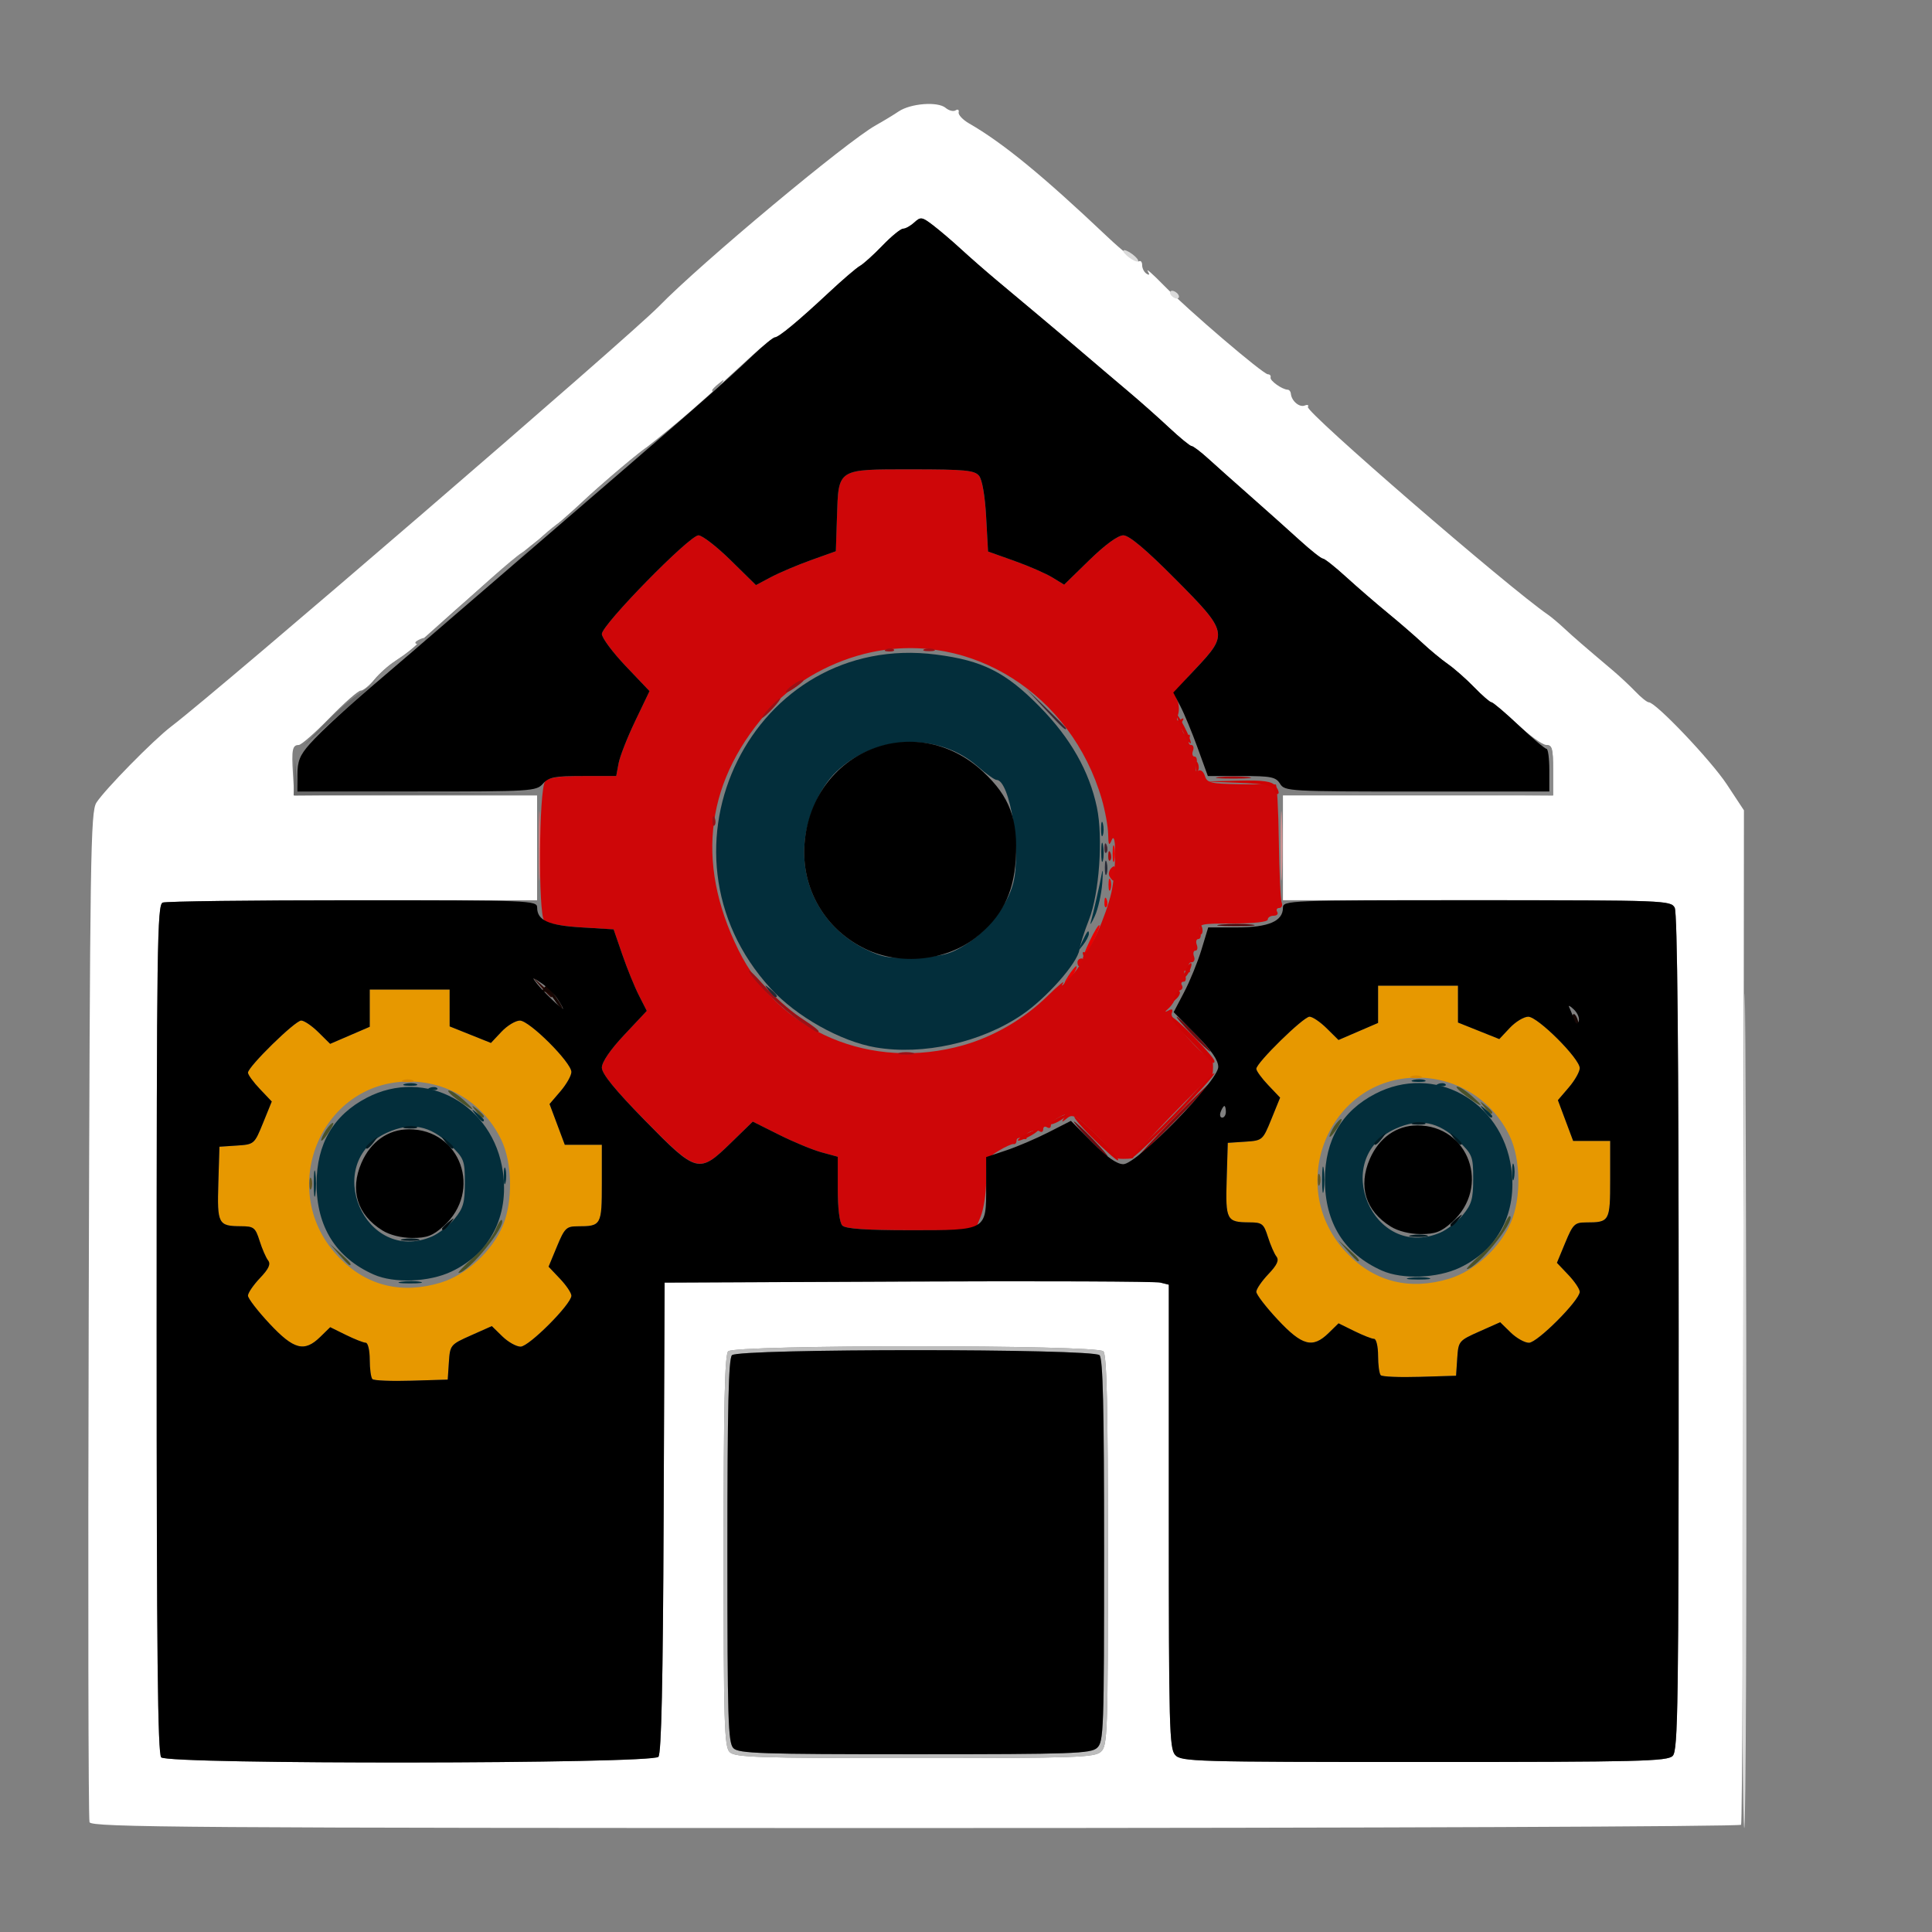 <?xml version="1.0" encoding="UTF-8" ?>
<svg xmlns="http://www.w3.org/2000/svg" width="512" height="512" id="fe_casa" version="1.1" viewBox="0 0 135.498 135.498">
    <rect x="0" y="0" width="135.498" height="135.498" fill="#808080" stroke="none"/>
    <g transform="translate(-1.103,3.308)">
      <path
         style="fill:white;stroke-width:0.27"
         d="M 7.382,124.488 C 7.298,124.264 7.271,108.24 7.324,88.88 7.411,56.538 7.455,53.623 7.865,52.984 8.458,52.061 11.859,48.597 13.102,47.65 16.549,45.024 45.22,20.324 47.315,18.176 50.287,15.127 60.491,6.611 62.537,5.472 c 0.508,-0.283 1.223,-0.716 1.59,-0.963 0.845,-0.569 2.75,-0.714 3.298,-0.25 0.228,0.193 0.544,0.271 0.7,0.172 0.157,-0.099 0.252,-0.037 0.212,0.137 -0.04,0.174 0.287,0.524 0.727,0.778 2.385,1.375 5.148,3.639 9.695,7.943 1.092,1.034 2.089,1.814 2.216,1.734 0.127,-0.08 0.231,0.038 0.231,0.263 0,0.225 0.139,0.496 0.308,0.603 0.209,0.132 0.235,0.072 0.081,-0.188 -0.125,-0.21 0.372,0.23 1.104,0.979 1.706,1.744 6.991,6.262 7.325,6.262 0.14,0 0.225,0.101 0.188,0.223 -0.066,0.22 0.809,0.845 1.201,0.859 0.11,0.004 0.21,0.13 0.223,0.279 0.042,0.504 0.594,0.979 0.968,0.832 0.204,-0.08 0.305,-0.036 0.225,0.097 -0.199,0.329 14.041,12.649 16.863,14.589 0.218,0.15 0.726,0.579 1.129,0.953 0.686,0.637 1.276,1.148 3.404,2.947 0.474,0.401 1.184,1.065 1.579,1.477 0.394,0.412 0.815,0.749 0.934,0.749 0.491,0 4.366,4.076 5.477,5.762 l 1.196,1.814 -0.03,35.458 c -0.016,19.502 -0.092,35.561 -0.169,35.688 -0.077,0.127 -26.135,0.23 -57.908,0.23 -51.054,0 -57.786,-0.047 -57.922,-0.408 z m 39.898,-4.586 c 0.21,-0.258 0.318,-5.216 0.366,-16.811 l 0.069,-16.446 17.079,-0.075 c 9.394,-0.041 17.349,-0.008 17.68,0.073 l 0.6,0.148 v 16.24 c 0,14.73 0.041,16.286 0.442,16.738 0.419,0.472 1.312,0.498 17.46,0.498 15.116,0 17.066,-0.048 17.438,-0.428 0.376,-0.384 0.419,-3.451 0.419,-29.693 0,-19.652 -0.091,-29.438 -0.276,-29.792 -0.268,-0.51 -0.703,-0.527 -13.877,-0.527 H 91.08 v -3.675 -3.675 h 9.474 9.474 V 50.708 c 0,-1.52 -0.067,-1.77 -0.479,-1.77 -0.263,0 -1.194,-0.674 -2.068,-1.497 -0.874,-0.823 -1.675,-1.497 -1.78,-1.497 -0.105,-5.7e-5 -0.645,-0.47 -1.201,-1.044 -0.556,-0.574 -1.388,-1.308 -1.848,-1.631 -0.461,-0.323 -1.264,-0.987 -1.785,-1.475 -0.521,-0.488 -1.62,-1.439 -2.441,-2.113 -0.822,-0.674 -2.131,-1.807 -2.911,-2.518 -0.779,-0.711 -1.514,-1.293 -1.632,-1.293 -0.118,0 -0.854,-0.582 -1.635,-1.293 C 91.467,33.867 89.924,32.488 88.82,31.515 87.715,30.542 86.374,29.347 85.84,28.861 85.305,28.374 84.779,27.976 84.67,27.976 c -0.108,0 -0.819,-0.582 -1.579,-1.293 -0.76,-0.711 -2.037,-1.844 -2.838,-2.518 -0.801,-0.674 -2.171,-1.838 -3.045,-2.586 -0.874,-0.749 -2.321,-1.974 -3.216,-2.722 -0.895,-0.749 -2.25,-1.884 -3.011,-2.522 -0.762,-0.638 -1.882,-1.618 -2.49,-2.178 -0.608,-0.559 -1.484,-1.307 -1.947,-1.661 -0.78,-0.596 -0.877,-0.611 -1.318,-0.204 -0.262,0.242 -0.615,0.439 -0.785,0.439 -0.17,0 -0.821,0.532 -1.447,1.182 -0.626,0.65 -1.338,1.293 -1.583,1.429 -0.245,0.136 -1.232,0.983 -2.193,1.881 -2.135,1.995 -3.505,3.131 -3.778,3.131 -0.112,0 -0.837,0.582 -1.609,1.293 -3.877,3.569 -4.992,4.538 -7.453,6.476 -1.468,1.156 -3.399,2.791 -4.293,3.632 -0.893,0.841 -2.248,2.02 -3.01,2.619 -2.244,1.763 -4.441,3.654 -8.976,7.725 -0.294,0.264 -0.886,0.703 -1.318,0.977 -0.431,0.274 -1.072,0.847 -1.425,1.275 -0.353,0.427 -0.784,0.777 -0.958,0.777 -0.174,0 -1.151,0.858 -2.171,1.906 -1.02,1.048 -1.997,1.906 -2.172,1.906 -0.446,0 -0.51,0.322 -0.405,2.038 l 0.091,1.501 h 8.515 8.515 v 3.675 3.675 H 25.854 c -7.107,0 -13.111,0.074 -13.343,0.165 -0.381,0.149 -0.422,3.036 -0.422,29.893 0,22.758 0.075,29.804 0.32,30.054 0.497,0.507 34.458,0.469 34.871,-0.039 z m 31.037,-0.357 c 0.46,-0.425 0.488,-1.222 0.488,-14.102 0,-10.255 -0.08,-13.733 -0.32,-13.979 -0.461,-0.471 -25.851,-0.471 -26.313,0 -0.241,0.245 -0.32,3.728 -0.32,14.001 0,12.068 0.049,13.725 0.419,14.102 0.369,0.377 1.918,0.428 12.989,0.428 11.321,0 12.618,-0.045 13.057,-0.451 z"
         id="path561" />
      <path
         style="fill:#dadada;stroke-width:0.27"
         d="m 123.304,102.912 c 0.037,-12.091 0.098,-27.558 0.136,-34.371 0.038,-6.813 0.098,3.08 0.133,21.984 0.035,18.904 -0.026,34.371 -0.136,34.371 -0.11,1e-5 -0.17,-9.893 -0.133,-21.984 z M 83.208,17.358 c -0.091,-0.15 -0.045,-0.272 0.102,-0.272 0.147,0 0.341,0.123 0.432,0.272 0.091,0.15 0.045,0.272 -0.102,0.272 -0.147,0 -0.341,-0.123 -0.432,-0.272 z m -2.916,-2.606 c -0.283,-0.211 -0.462,-0.436 -0.399,-0.5 0.063,-0.064 0.346,0.056 0.628,0.267 0.283,0.211 0.462,0.436 0.399,0.5 -0.063,0.064 -0.346,-0.056 -0.628,-0.267 z"
         id="path559" />
      <path
         style="fill:#bdbdbd;stroke-width:0.27"
         d="m 52.271,119.567 c -0.37,-0.378 -0.419,-2.034 -0.419,-14.102 0,-10.273 0.08,-13.756 0.32,-14.001 0.461,-0.471 25.851,-0.471 26.313,0 0.241,0.245 0.32,3.723 0.32,13.979 0,12.88 -0.028,13.677 -0.488,14.102 -0.44,0.406 -1.736,0.451 -13.057,0.451 -11.071,0 -12.619,-0.051 -12.989,-0.428 z m 25.779,-0.295 c 0.46,-0.425 0.488,-1.214 0.488,-13.83 0,-10.043 -0.08,-13.461 -0.32,-13.706 -0.461,-0.47 -25.318,-0.47 -25.779,0 -0.24,0.245 -0.32,3.668 -0.32,13.729 0,11.821 0.049,13.453 0.419,13.83 0.369,0.377 1.894,0.428 12.722,0.428 11.073,0 12.351,-0.045 12.79,-0.451 z"
         id="path557" />
      <path
         style="fill:#d29595;stroke-width:0.27"
         d="m 90.919,56.017 c 0,-2.171 0.041,-3.059 0.092,-1.974 0.051,1.086 0.051,2.862 0,3.948 -0.051,1.086 -0.092,0.197 -0.092,-1.974 z"
         id="path555" />
      <path
         style="fill:#d07575;stroke-width:0.27"
         d="m 38.881,56.017 c 0,-2.171 0.041,-3.059 0.092,-1.974 0.051,1.086 0.051,2.862 0,3.948 -0.051,1.086 -0.092,0.197 -0.092,-1.974 z"
         id="path553" />
      <path
         style="fill:#8a8a8a;stroke-width:0.27"
         d="m 100.354,52.274 9.407,-0.075 v -1.471 c 0,-0.922 -0.124,-1.522 -0.334,-1.609 -0.199,-0.082 -0.146,-0.146 0.133,-0.159 0.399,-0.018 0.467,0.236 0.467,1.748 v 1.77 l -9.54,-0.064 -9.54,-0.064 z M 27.836,43.9 c 0.346,-0.376 1.057,-0.93 1.581,-1.232 l 0.952,-0.549 -0.801,0.673 c -0.44,0.37 -1.075,0.924 -1.41,1.232 -0.855,0.785 -1.079,0.699 -0.322,-0.123 z m 2.399,-2.146 c 0,-0.059 0.186,-0.18 0.414,-0.269 0.237,-0.093 0.345,-0.047 0.251,0.107 -0.157,0.259 -0.665,0.383 -0.665,0.162 z m 2.43,-1.835 c 1.7,-1.661 4.457,-4.105 5.017,-4.447 0.962,-0.588 -0.228,0.558 -3.24,3.123 -1.8,1.532 -2.599,2.128 -1.776,1.324 z m 5.976,-5.114 c 0.519,-0.609 2.001,-1.791 2.001,-1.596 0,0.053 -0.57,0.575 -1.268,1.16 -0.697,0.585 -1.027,0.781 -0.734,0.437 z m 3.469,-3.003 c 0.585,-0.687 4.403,-3.933 4.403,-3.743 0,0.065 -1.111,1.075 -2.468,2.244 -1.358,1.169 -2.228,1.844 -1.935,1.499 z m 8.94,-7.74 c 0,-0.057 0.21,-0.271 0.467,-0.476 0.423,-0.339 0.433,-0.329 0.101,0.103 -0.349,0.453 -0.568,0.598 -0.568,0.374 z"
         id="path551" />
      <path
         style="fill:#e79800;stroke-width:0.27"
         d="m 27.22,93.415 c -0.103,-0.105 -0.187,-0.722 -0.187,-1.37 0,-0.649 -0.126,-1.18 -0.28,-1.18 -0.154,0 -0.777,-0.245 -1.386,-0.545 l -1.106,-0.545 -0.697,0.681 c -1.116,1.091 -1.851,0.898 -3.563,-0.932 -0.83,-0.887 -1.508,-1.77 -1.508,-1.961 0,-0.191 0.379,-0.747 0.842,-1.234 0.617,-0.65 0.769,-0.98 0.569,-1.238 -0.151,-0.193 -0.419,-0.811 -0.596,-1.372 -0.295,-0.933 -0.406,-1.021 -1.302,-1.025 -1.598,-0.007 -1.677,-0.157 -1.591,-3.013 l 0.077,-2.564 1.224,-0.081 c 1.211,-0.08 1.23,-0.096 1.835,-1.585 l 0.611,-1.504 -0.834,-0.878 c -0.459,-0.483 -0.834,-0.998 -0.834,-1.145 0,-0.417 3.305,-3.655 3.731,-3.655 0.209,0 0.752,0.367 1.206,0.817 l 0.826,0.817 1.388,-0.598 1.388,-0.598 V 67.398 66.09 h 2.802 2.802 l 5.34e-4,1.293 5.33e-4,1.293 1.448,0.58 1.448,0.58 0.736,-0.784 c 0.405,-0.431 0.988,-0.784 1.295,-0.784 0.669,0 3.611,2.937 3.611,3.606 0,0.252 -0.345,0.861 -0.766,1.353 l -0.766,0.894 0.535,1.429 0.535,1.429 h 1.299 1.299 v 2.693 c 0,2.953 -0.04,3.024 -1.703,3.024 -0.782,0 -0.912,0.127 -1.446,1.416 l -0.587,1.416 0.8,0.843 c 0.44,0.463 0.8,0.999 0.8,1.19 0,0.59 -2.974,3.574 -3.562,3.574 -0.3,0 -0.877,-0.324 -1.282,-0.72 l -0.736,-0.72 -1.465,0.652 c -1.436,0.639 -1.467,0.676 -1.547,1.877 l -0.082,1.225 -2.548,0.077 c -1.402,0.043 -2.633,-0.009 -2.735,-0.113 z m 4.796,-6.769 c 1.797,-0.544 3.589,-2.188 4.348,-3.986 0.715,-1.695 0.674,-4.389 -0.091,-6.001 -1.193,-2.512 -3.662,-4.095 -6.419,-4.116 -6.331,-0.048 -9.453,7.77 -4.94,12.374 1.927,1.966 4.364,2.559 7.103,1.729 z m 65.923,6.496 c -0.103,-0.105 -0.187,-0.722 -0.187,-1.37 0,-0.649 -0.126,-1.18 -0.28,-1.18 -0.154,0 -0.777,-0.245 -1.386,-0.545 L 94.98,89.502 94.283,90.184 c -1.116,1.091 -1.851,0.898 -3.563,-0.932 -0.83,-0.887 -1.508,-1.77 -1.508,-1.961 0,-0.191 0.379,-0.747 0.842,-1.234 0.617,-0.65 0.769,-0.98 0.569,-1.238 -0.151,-0.193 -0.419,-0.811 -0.596,-1.372 -0.295,-0.933 -0.406,-1.021 -1.302,-1.025 -1.598,-0.007 -1.677,-0.157 -1.591,-3.013 l 0.077,-2.564 1.224,-0.081 c 1.211,-0.08 1.23,-0.096 1.835,-1.585 l 0.611,-1.504 -0.834,-0.878 c -0.459,-0.483 -0.834,-0.998 -0.834,-1.145 0,-0.417 3.305,-3.655 3.731,-3.655 0.209,0 0.752,0.367 1.206,0.817 l 0.826,0.817 1.388,-0.598 1.388,-0.598 V 67.125 65.818 h 2.802 2.802 l 5.3e-4,1.293 5.4e-4,1.293 1.448,0.58 1.448,0.58 0.736,-0.784 c 0.405,-0.431 0.988,-0.784 1.295,-0.784 0.669,0 3.611,2.937 3.611,3.606 0,0.252 -0.345,0.861 -0.766,1.353 l -0.766,0.894 0.535,1.429 0.535,1.429 h 1.299 1.299 v 2.693 c 0,2.953 -0.04,3.024 -1.703,3.024 -0.782,0 -0.912,0.127 -1.446,1.416 l -0.587,1.416 0.8,0.843 c 0.44,0.463 0.8,0.999 0.8,1.19 0,0.59 -2.974,3.574 -3.562,3.574 -0.3,0 -0.877,-0.324 -1.282,-0.72 l -0.736,-0.72 -1.465,0.652 c -1.436,0.639 -1.467,0.676 -1.547,1.877 l -0.082,1.225 -2.548,0.077 c -1.402,0.043 -2.633,-0.009 -2.735,-0.113 z m 4.796,-6.769 c 1.797,-0.544 3.589,-2.188 4.348,-3.986 0.715,-1.695 0.674,-4.389 -0.091,-6.001 -1.193,-2.512 -3.662,-4.095 -6.419,-4.116 -6.331,-0.048 -9.453,7.77 -4.94,12.374 1.927,1.966 4.364,2.559 7.103,1.729 z"
         id="path549" />
      <path
         style="fill:#d68703;stroke-width:0.27"
         d="m 29.368,72.444 c 0.183,-0.076 0.484,-0.076 0.667,0 0.183,0.076 0.033,0.137 -0.334,0.137 -0.367,0 -0.517,-0.062 -0.334,-0.137 z M 100.087,72.172 c 0.183,-0.076 0.484,-0.076 0.667,0 0.183,0.076 0.033,0.137 -0.334,0.137 -0.367,0 -0.517,-0.062 -0.334,-0.137 z"
         id="path547" />
      <path
         style="fill:#696969;stroke-width:0.27"
         d="m 21.742,51.185 0.047,-1.293 0.102,1.153 0.102,1.153 8.458,0.076 8.458,0.076 -8.606,0.064 -8.606,0.064 z m 1.93,-3.541 c 0.72,-0.768 1.861,-1.782 2.535,-2.254 1.173,-0.82 1.189,-0.824 0.379,-0.084 -0.466,0.426 -1.607,1.44 -2.535,2.254 l -1.688,1.48 z"
         id="path545" />
      <path
         style="fill:#ea0001;stroke-width:0.27"
         d="m 76.005,65.171 c 0.252,-0.393 0.509,-0.714 0.571,-0.714 0.193,0 -0.428,1.049 -0.736,1.243 -0.161,0.102 -0.087,-0.137 0.166,-0.529 z m 1.519,-2.478 c 0.319,-0.671 0.626,-1.172 0.682,-1.115 0.121,0.123 -0.958,2.335 -1.138,2.335 -0.068,0 0.137,-0.549 0.456,-1.219 z m 1.035,-2.751 c 0.013,-0.317 0.076,-0.382 0.161,-0.164 0.077,0.197 0.068,0.431 -0.021,0.522 -0.089,0.09 -0.152,-0.07 -0.14,-0.357 z m 0.288,-1.202 c 0,-0.374 0.061,-0.527 0.135,-0.34 0.074,0.187 0.074,0.493 0,0.681 -0.074,0.187 -0.135,0.034 -0.135,-0.34 z m 0.287,-2.178 c 0,-0.524 0.055,-0.738 0.122,-0.476 0.067,0.262 0.067,0.691 0,0.953 -0.067,0.262 -0.122,0.048 -0.122,-0.476 z"
         id="path543" />
      <path
         style="fill:#685922;stroke-width:0.27"
         d="m 22.805,79.703 c 0,-0.374 0.061,-0.527 0.135,-0.34 0.074,0.187 0.074,0.493 0,0.681 -0.074,0.187 -0.135,0.034 -0.135,-0.34 z m 70.719,-0.272 c 0,-0.374 0.061,-0.527 0.135,-0.34 0.074,0.187 0.074,0.493 0,0.681 -0.074,0.187 -0.135,0.034 -0.135,-0.34 z"
         id="path541" />
      <path
         style="fill:#d30507;stroke-width:0.27"
         d="m 76.67,64.185 c 0,-0.15 0.127,-0.272 0.283,-0.272 0.155,0 0.208,0.123 0.118,0.272 -0.091,0.15 -0.218,0.272 -0.283,0.272 -0.065,0 -0.118,-0.123 -0.118,-0.272 z m 2.254,-6.013 c -0.099,-0.163 -0.046,-0.432 0.118,-0.599 0.218,-0.222 0.297,-0.144 0.297,0.296 0,0.657 -0.139,0.759 -0.415,0.303 z"
         id="path539" />
      <path
         style="fill:#ce0608;stroke-width:0.27"
         d="M 60.177,82.643 C 59.98,82.442 59.857,81.454 59.857,80.067 v -2.249 l -1.134,-0.308 c -0.624,-0.17 -1.965,-0.724 -2.981,-1.233 l -1.847,-0.924 -1.536,1.495 c -2.231,2.171 -2.365,2.136 -6.022,-1.581 -2.097,-2.131 -3.026,-3.267 -3.026,-3.699 0,-0.389 0.591,-1.252 1.576,-2.301 l 1.576,-1.678 -0.554,-1.089 c -0.305,-0.599 -0.828,-1.885 -1.163,-2.859 L 44.139,61.871 41.869,61.734 c -1.258,-0.075 -2.414,-0.285 -2.595,-0.469 -0.434,-0.444 -0.377,-9.235 0.064,-9.777 0.213,-0.262 0.99,-0.372 2.642,-0.372 h 2.339 l 0.165,-0.885 c 0.091,-0.487 0.617,-1.826 1.168,-2.977 l 1.003,-2.093 -1.672,-1.757 c -0.92,-0.966 -1.672,-1.979 -1.672,-2.251 0,-0.642 6.148,-6.917 6.776,-6.917 0.264,0 1.28,0.785 2.256,1.745 l 1.775,1.745 1.067,-0.566 c 0.587,-0.311 1.848,-0.845 2.802,-1.187 l 1.735,-0.622 0.078,-2.386 c 0.113,-3.446 -0.027,-3.357 5.268,-3.357 3.695,0 4.383,0.066 4.695,0.449 0.222,0.273 0.419,1.404 0.5,2.881 l 0.133,2.433 1.838,0.654 c 1.011,0.36 2.212,0.883 2.669,1.163 l 0.831,0.508 1.775,-1.73 c 1.104,-1.076 2.002,-1.73 2.376,-1.73 0.407,0 1.578,0.983 3.629,3.048 3.714,3.738 3.742,3.863 1.447,6.302 -1.288,1.368 -1.532,1.769 -1.318,2.16 0.145,0.264 0.183,0.738 0.085,1.053 -0.131,0.421 -0.089,0.517 0.158,0.361 0.209,-0.132 0.27,-0.102 0.161,0.077 -0.231,0.381 0.081,1.195 0.385,1.004 0.13,-0.082 0.164,0.041 0.077,0.274 -0.087,0.232 -0.03,0.423 0.128,0.423 0.158,0 0.218,0.184 0.133,0.408 -0.084,0.225 -0.032,0.408 0.117,0.408 0.149,0 0.203,0.264 0.12,0.587 -0.098,0.382 -0.05,0.523 0.139,0.404 0.16,-0.101 0.366,0.063 0.46,0.366 0.153,0.491 0.414,0.552 2.488,0.581 1.274,0.018 2.39,0.023 2.48,0.013 0.089,-0.011 0.187,1.76 0.216,3.936 0.03,2.175 0.119,4.13 0.2,4.343 0.08,0.213 0.006,0.388 -0.165,0.388 -0.171,0 -0.237,0.123 -0.146,0.272 0.091,0.15 -0.022,0.272 -0.251,0.272 -0.229,0 -0.416,0.123 -0.416,0.272 0,0.162 -0.989,0.272 -2.433,0.272 -2.302,0 -2.425,0.029 -2.293,0.544 0.077,0.299 0.018,0.544 -0.131,0.544 -0.149,0 -0.201,0.184 -0.117,0.408 0.084,0.225 0.041,0.408 -0.097,0.408 -0.138,0 -0.181,0.184 -0.097,0.408 0.085,0.225 0.008,0.408 -0.17,0.408 -0.183,0 -0.255,0.184 -0.165,0.423 0.104,0.276 0.052,0.355 -0.15,0.228 -0.206,-0.13 -0.253,-0.044 -0.139,0.258 0.094,0.249 0.047,0.453 -0.104,0.453 -0.151,0 -0.206,0.112 -0.123,0.249 0.083,0.137 0.039,0.29 -0.098,0.34 -0.137,0.05 -0.288,0.275 -0.335,0.499 -0.048,0.224 -0.267,0.57 -0.487,0.769 -0.304,0.275 -0.309,0.313 -0.021,0.161 0.269,-0.143 0.334,-0.08 0.222,0.216 -0.158,0.421 2.488,3.372 2.768,3.087 0.075,-0.076 0.136,0.22 0.136,0.659 0,0.439 -0.068,0.774 -0.152,0.744 -0.178,-0.064 -5.566,5.495 -5.446,5.618 0.045,0.046 -0.27,0.084 -0.7,0.084 -0.43,0 -0.731,-0.085 -0.668,-0.188 0.063,-0.104 -0.549,-0.828 -1.358,-1.609 -1.287,-1.242 -1.528,-1.375 -1.914,-1.055 -0.37,0.306 -0.406,0.306 -0.225,-0.002 0.176,-0.298 0.109,-0.309 -0.349,-0.058 -0.311,0.17 -0.566,0.434 -0.566,0.588 0,0.153 -0.12,0.203 -0.267,0.11 -0.147,-0.093 -0.267,-0.031 -0.267,0.136 0,0.167 -0.109,0.235 -0.243,0.151 -0.343,-0.216 -1.119,0.128 -0.943,0.419 0.08,0.132 -0.041,0.168 -0.268,0.078 -0.228,-0.089 -0.414,-0.027 -0.414,0.139 0,0.166 -0.09,0.279 -0.2,0.252 -0.11,-0.027 -0.59,0.187 -1.066,0.476 -0.817,0.496 -0.866,0.615 -0.867,2.1 -8.01e-4,0.866 -0.176,1.999 -0.388,2.518 L 69.492,82.97 h -4.497 c -3.142,0 -4.593,-0.098 -4.817,-0.327 z m 8.486,-12.647 c 2.15,-0.607 4.279,-1.851 5.905,-3.449 0.788,-0.775 1.27,-1.164 1.07,-0.864 -0.2,0.299 0.074,0.06 0.608,-0.531 0.534,-0.592 0.909,-1.241 0.833,-1.443 -0.076,-0.202 -0.035,-0.303 0.091,-0.223 0.285,0.18 1.505,-2.549 1.877,-4.2 0.343,-1.524 0.361,-4.48 0.022,-3.675 -0.187,0.443 -0.233,0.364 -0.248,-0.427 -0.01,-0.534 -0.212,-1.637 -0.449,-2.45 -2.134,-7.335 -9.147,-11.8 -16.169,-10.296 -2.665,0.571 -5.276,2.007 -6.952,3.822 -4.636,5.023 -5.437,10.816 -2.357,17.064 2.839,5.76 9.307,8.498 15.768,6.674 z"
         id="path537" />
      <path
         style="fill:#cd0304;stroke-width:0.27"
         d="m 77.644,76.414 c -0.903,-0.91 -1.401,-1.532 -1.108,-1.382 0.631,0.323 3.281,3.037 2.966,3.037 -0.119,0 -0.955,-0.745 -1.858,-1.655 z m 4.021,0.185 c 0.905,-0.855 2.314,-2.29 3.129,-3.189 0.815,-0.899 1.483,-1.548 1.483,-1.444 0,0.287 -5.127,5.562 -5.731,5.896 -0.29,0.16 0.214,-0.408 1.119,-1.264 z m -8.731,-0.299 c 0.367,-0.214 0.787,-0.389 0.934,-0.389 0.147,0 -0.033,0.175 -0.4,0.389 -0.367,0.214 -0.787,0.389 -0.934,0.389 -0.147,0 0.033,-0.175 0.4,-0.389 z m 1.868,-0.798 c 0,-0.075 0.24,-0.267 0.534,-0.428 0.294,-0.16 0.534,-0.23 0.534,-0.155 0,0.075 -0.24,0.267 -0.534,0.428 -0.294,0.16 -0.534,0.23 -0.534,0.155 z m 9.74,-5.872 c -0.871,-0.898 -1.456,-1.633 -1.298,-1.633 0.284,0 3.033,2.822 3.033,3.115 0,0.282 -0.144,0.158 -1.735,-1.481 z m -1.05,-3.075 c 0.1,-0.268 0.249,-0.42 0.332,-0.336 0.082,0.084 1.71e-4,0.303 -0.182,0.488 -0.264,0.267 -0.294,0.236 -0.149,-0.152 z m 0.658,-1.418 c 0,-0.15 0.116,-0.456 0.259,-0.681 0.142,-0.225 0.259,-0.286 0.259,-0.136 0,0.15 -0.116,0.456 -0.259,0.681 -0.142,0.225 -0.259,0.286 -0.259,0.136 z m 1.08,-3.29 c 0.013,-0.317 0.076,-0.382 0.161,-0.164 0.077,0.197 0.068,0.431 -0.021,0.522 -0.089,0.09 -0.152,-0.07 -0.14,-0.357 z m 5.228,-9.756 c -0.117,-0.311 -0.718,-0.431 -2.501,-0.5 l -2.347,-0.091 2.302,-0.056 c 1.787,-0.043 2.378,0.037 2.64,0.359 0.186,0.228 0.275,0.479 0.199,0.556 -0.076,0.078 -0.208,-0.043 -0.292,-0.268 z m -5.495,-1.679 c 0.013,-0.317 0.076,-0.382 0.161,-0.164 0.077,0.197 0.068,0.431 -0.021,0.522 -0.089,0.09 -0.152,-0.07 -0.14,-0.357 z m -0.907,-2.44 c -0.627,-1.341 -0.539,-1.569 0.117,-0.302 0.298,0.576 0.494,1.095 0.436,1.154 -0.058,0.059 -0.307,-0.324 -0.553,-0.852 z"
         id="path535" />
      <path
         style="fill:#555526;stroke-width:0.27"
         d="m 34.471,74.598 c -0.332,-0.432 -0.323,-0.441 0.101,-0.103 0.257,0.206 0.467,0.42 0.467,0.476 0,0.224 -0.219,0.08 -0.568,-0.374 z m 70.719,-0.272 c -0.332,-0.432 -0.323,-0.441 0.101,-0.103 0.257,0.206 0.467,0.42 0.467,0.476 0,0.224 -0.219,0.08 -0.568,-0.374 z"
         id="path533" />
      <path
         style="fill:#4a5229;stroke-width:0.27"
         d="m 34.298,84.885 c 0.661,-0.594 1.355,-1.455 1.541,-1.914 0.186,-0.459 0.392,-0.781 0.456,-0.715 0.366,0.374 -2.358,3.709 -3.029,3.709 -0.094,0 0.371,-0.486 1.032,-1.08 z m 70.719,-0.272 c 0.661,-0.594 1.355,-1.455 1.541,-1.914 0.186,-0.459 0.392,-0.781 0.456,-0.715 0.366,0.374 -2.358,3.709 -3.029,3.709 -0.094,0 0.371,-0.486 1.032,-1.08 z m -80.139,0.059 -0.647,-0.749 0.734,0.66 c 0.686,0.617 0.856,0.837 0.647,0.837 -0.048,0 -0.378,-0.337 -0.734,-0.749 z m 70.719,-0.272 -0.647,-0.749 0.734,0.66 c 0.686,0.617 0.856,0.837 0.647,0.837 -0.048,0 -0.378,-0.337 -0.734,-0.749 z M 23.823,76.179 c 0.153,-0.291 0.41,-0.612 0.571,-0.714 0.161,-0.102 0.087,0.137 -0.166,0.529 -0.534,0.832 -0.811,0.958 -0.405,0.185 z m 70.719,-0.272 c 0.153,-0.291 0.41,-0.612 0.571,-0.714 0.161,-0.102 0.087,0.137 -0.166,0.529 -0.534,0.832 -0.811,0.958 -0.405,0.185 z M 33.198,73.826 c -0.499,-0.362 -0.776,-0.657 -0.615,-0.657 0.16,0 0.628,0.302 1.04,0.672 0.943,0.846 0.754,0.84 -0.425,-0.015 z m 70.719,-0.272 c -0.499,-0.362 -0.776,-0.657 -0.615,-0.657 0.16,0 0.628,0.302 1.04,0.672 0.943,0.846 0.754,0.84 -0.425,-0.015 z"
         id="path531" />
      <path
         style="fill:#9c1015;stroke-width:0.27"
         d="m 64.194,70.531 c 0.257,-0.068 0.677,-0.068 0.934,0 0.257,0.068 0.047,0.125 -0.467,0.125 -0.514,0 -0.724,-0.056 -0.467,-0.125 z M 57.293,68.378 c -1.269,-0.864 -3.245,-2.774 -3.634,-3.513 -0.158,-0.299 0.28,0.095 0.973,0.877 0.693,0.782 1.852,1.813 2.576,2.292 1.192,0.788 1.497,1.051 1.22,1.051 -0.053,0 -0.563,-0.318 -1.134,-0.707 z M 51.072,54.225 c 0.013,-0.317 0.076,-0.382 0.161,-0.164 0.077,0.197 0.068,0.431 -0.021,0.522 -0.089,0.09 -0.152,-0.07 -0.14,-0.357 z m 3.982,-7.872 c 0.345,-0.374 0.687,-0.681 0.76,-0.681 0.073,0 -0.149,0.306 -0.493,0.681 -0.345,0.374 -0.687,0.681 -0.76,0.681 -0.073,0 0.149,-0.306 0.493,-0.681 z m 1.183,-1.195 c 0.19,-0.314 1.219,-0.948 1.219,-0.751 0,0.063 -0.315,0.325 -0.7,0.582 -0.385,0.257 -0.618,0.333 -0.519,0.169 z m 7.04,-2.938 c 0.193,-0.079 0.423,-0.069 0.511,0.021 0.089,0.09 -0.069,0.155 -0.35,0.143 -0.311,-0.013 -0.374,-0.078 -0.161,-0.164 z m 2.652,0.006 c 0.183,-0.076 0.484,-0.076 0.667,0 0.183,0.076 0.033,0.137 -0.334,0.137 -0.367,0 -0.517,-0.062 -0.334,-0.137 z"
         id="path529" />
      <path
         style="fill:#aa090c;stroke-width:0.27"
         d="m 78.826,56.675 c 0.013,-0.317 0.076,-0.382 0.161,-0.164 0.077,0.197 0.068,0.431 -0.021,0.522 -0.089,0.09 -0.152,-0.07 -0.14,-0.357 z m 7.785,-5.484 c 0.55,-0.059 1.451,-0.059 2.001,0 0.55,0.059 0.1,0.107 -1.001,0.107 -1.101,0 -1.551,-0.048 -1.001,-0.107 z"
         id="path527" />
      <path
         style="fill:#8a090c;stroke-width:0.27"
         d="m 83.341,75.211 c 1.389,-1.422 2.585,-2.586 2.658,-2.586 0.073,0 -1.003,1.164 -2.391,2.586 -1.389,1.422 -2.585,2.586 -2.658,2.586 -0.073,0 1.003,-1.164 2.391,-2.586 z"
         id="path525" />
      <path
         style="fill:#432632;stroke-width:0.27"
         d="m 78.559,56.131 c 0.013,-0.317 0.076,-0.382 0.161,-0.164 0.077,0.197 0.068,0.431 -0.021,0.522 -0.089,0.09 -0.152,-0.07 -0.14,-0.357 z"
         id="path523" />
      <path
         style="fill:#3a2833;stroke-width:0.27"
         d="m 74.391,46.421 -1.324,-1.429 1.401,1.351 c 0.771,0.743 1.401,1.386 1.401,1.429 0,0.203 -0.247,-0.023 -1.478,-1.351 z"
         id="path521" />
      <path
         style="fill:#6d0b10;stroke-width:0.27"
         d="m 77.47,76.572 c -0.648,-0.674 -1.119,-1.225 -1.045,-1.225 0.073,0 0.664,0.551 1.312,1.225 0.648,0.674 1.119,1.225 1.045,1.225 -0.073,0 -0.664,-0.551 -1.312,-1.225 z m 7.205,-7.351 c -0.648,-0.674 -1.119,-1.225 -1.045,-1.225 0.073,0 0.664,0.551 1.312,1.225 0.648,0.674 1.119,1.225 1.045,1.225 -0.073,0 -0.664,-0.551 -1.312,-1.225 z"
         id="path519" />
      <path
         style="fill:#262a36;stroke-width:0.27"
         d="m 55.02,66.158 c -0.332,-0.432 -0.323,-0.441 0.101,-0.103 0.445,0.356 0.586,0.579 0.366,0.579 -0.055,0 -0.266,-0.214 -0.467,-0.476 z m 23.57,-8.644 c 0.005,-0.449 0.065,-0.6 0.133,-0.335 0.068,0.265 0.063,0.632 -0.01,0.817 -0.073,0.184 -0.128,-0.032 -0.123,-0.482 z"
         id="path517" />
      <path
         style="fill:#003442;stroke-width:0.27"
         d="m 76.958,62.823 c 0.389,-0.833 0.512,-0.988 0.512,-0.642 0,0.146 -0.187,0.503 -0.415,0.794 -0.391,0.498 -0.397,0.49 -0.097,-0.152 z m 0.647,-1.464 c 0.19,-0.684 0.623,-2.591 0.779,-3.436 0.069,-0.374 0.08,-0.056 0.024,0.707 -0.056,0.763 -0.292,1.805 -0.524,2.314 -0.232,0.51 -0.358,0.696 -0.279,0.415 z m 0.718,-6.567 c 0.005,-0.449 0.065,-0.6 0.133,-0.335 0.068,0.265 0.063,0.632 -0.01,0.817 -0.073,0.184 -0.128,-0.032 -0.123,-0.482 z"
         id="path515" />
      <path
         style="fill:#00303d;stroke-width:0.27"
         d="m 29.238,86.586 c 0.406,-0.063 1.006,-0.061 1.334,0.004 0.328,0.065 -0.004,0.116 -0.738,0.114 -0.734,-0.002 -1.002,-0.055 -0.597,-0.117 z m 70.719,-0.272 c 0.406,-0.063 1.006,-0.061 1.334,0.004 0.328,0.065 -0.004,0.116 -0.738,0.114 -0.734,-0.002 -1.002,-0.055 -0.597,-0.117 z M 23.11,79.703 c 0,-0.824 0.05,-1.16 0.111,-0.749 0.061,0.412 0.061,1.086 0,1.497 -0.061,0.412 -0.111,0.075 -0.111,-0.749 z m 70.719,-0.272 c 0,-0.824 0.05,-1.16 0.111,-0.749 0.061,0.412 0.061,1.086 0,1.497 -0.061,0.412 -0.111,0.075 -0.111,-0.749 z M 36.435,79.158 c 0,-0.524 0.055,-0.738 0.122,-0.476 0.067,0.262 0.067,0.691 0,0.953 -0.067,0.262 -0.122,0.048 -0.122,-0.476 z m 70.719,-0.272 c 0,-0.524 0.055,-0.738 0.122,-0.476 0.067,0.262 0.067,0.691 0,0.953 -0.067,0.262 -0.122,0.048 -0.122,-0.476 z M 34.471,74.87 c -0.332,-0.432 -0.323,-0.441 0.101,-0.103 0.257,0.206 0.467,0.42 0.467,0.476 0,0.224 -0.219,0.08 -0.568,-0.374 z M 105.19,74.598 c -0.332,-0.432 -0.323,-0.441 0.101,-0.103 0.257,0.206 0.467,0.42 0.467,0.476 0,0.224 -0.219,0.08 -0.568,-0.374 z M 31.253,72.983 c 0.193,-0.079 0.423,-0.069 0.511,0.021 0.089,0.09 -0.069,0.155 -0.35,0.143 -0.311,-0.013 -0.374,-0.078 -0.161,-0.164 z m -1.746,-0.275 c 0.26,-0.069 0.62,-0.064 0.801,0.01 0.181,0.075 -0.032,0.131 -0.472,0.126 -0.44,-0.006 -0.588,-0.067 -0.329,-0.136 z m 72.465,0.003 c 0.193,-0.079 0.423,-0.069 0.511,0.021 0.089,0.09 -0.069,0.155 -0.35,0.143 -0.311,-0.013 -0.374,-0.078 -0.161,-0.164 z m -1.746,-0.275 c 0.26,-0.069 0.62,-0.064 0.801,0.01 0.181,0.075 -0.032,0.131 -0.472,0.126 -0.44,-0.006 -0.588,-0.067 -0.329,-0.136 z M 78.338,56.426 c 0.003,-0.599 0.058,-0.812 0.121,-0.473 0.064,0.339 0.061,0.829 -0.005,1.089 -0.067,0.26 -0.119,-0.017 -0.116,-0.616 z"
         id="path513" />
      <path
         style="fill:#032e3b;stroke-width:0.27"
         d="m 27.312,86.079 c -2.642,-1.169 -4.012,-3.349 -4.006,-6.377 0.005,-2.791 1.182,-4.804 3.523,-6.022 4.115,-2.142 8.888,0.466 9.546,5.216 0.43,3.105 -0.906,5.691 -3.602,6.972 -1.576,0.749 -4.031,0.844 -5.461,0.211 z m 4.079,-2.664 c 0.479,-0.204 1.196,-0.765 1.593,-1.246 0.611,-0.741 0.721,-1.128 0.721,-2.529 0,-1.572 -0.052,-1.706 -1.051,-2.675 -1.381,-1.34 -2.72,-1.596 -4.394,-0.841 -4.662,2.104 -1.573,9.296 3.132,7.291 z m 66.64,2.392 c -2.642,-1.169 -4.012,-3.349 -4.006,-6.377 0.005,-2.791 1.182,-4.804 3.523,-6.022 4.115,-2.142 8.888,0.466 9.546,5.216 0.43,3.105 -0.906,5.691 -3.602,6.972 -1.576,0.749 -4.031,0.844 -5.461,0.211 z m 4.079,-2.664 c 0.479,-0.204 1.196,-0.765 1.593,-1.246 0.611,-0.741 0.721,-1.128 0.721,-2.529 0,-1.572 -0.052,-1.706 -1.051,-2.675 -1.381,-1.34 -2.72,-1.596 -4.394,-0.841 -4.662,2.104 -1.573,9.296 3.132,7.291 z M 62.526,70.153 c -2.455,-0.418 -5.568,-2.165 -7.371,-4.136 -8.859,-9.684 -1.229,-25.07 11.611,-23.417 3.254,0.419 4.868,1.232 7.249,3.652 2.161,2.196 3.484,4.522 4.018,7.066 0.443,2.107 0.166,6.045 -0.554,7.871 -0.324,0.824 -0.63,1.779 -0.678,2.122 -0.131,0.927 -2.314,3.393 -4.038,4.56 -2.872,1.945 -6.918,2.846 -10.238,2.281 z m 6.312,-7.218 c 1.546,-0.975 2.907,-2.728 3.319,-4.275 0.588,-2.209 -0.223,-7.271 -1.165,-7.271 -0.133,0 -0.738,-0.433 -1.344,-0.963 -2.735,-2.388 -7.138,-2.219 -9.882,0.38 -1.17,1.108 -2.098,3.209 -2.239,5.069 -0.237,3.131 1.434,6.002 4.31,7.404 1.171,0.571 1.654,0.647 3.541,0.56 1.855,-0.085 2.377,-0.222 3.46,-0.905 z"
         id="path511" />
      <path
         style="fill:#4f0508;stroke-width:0.27"
         d="m 86.751,61.535 c 0.628,-0.058 1.588,-0.057 2.135,0.002 0.547,0.059 0.033,0.106 -1.141,0.105 -1.174,-0.001 -1.621,-0.049 -0.994,-0.106 z"
         id="path509" />
      <path
         style="fill:#2f0a06;stroke-width:0.27"
         d="m 39.022,65.886 -0.647,-0.749 0.734,0.66 c 0.686,0.617 0.856,0.837 0.647,0.837 -0.048,0 -0.378,-0.337 -0.734,-0.749 z"
         id="path507" />
      <path
         style="fill:#011b23;stroke-width:0.27"
         d="m 29.371,83.594 c 0.332,-0.065 0.812,-0.063 1.067,0.005 0.255,0.068 -0.016,0.121 -0.604,0.118 -0.587,-0.003 -0.796,-0.059 -0.464,-0.124 z M 100.09,83.322 c 0.332,-0.065 0.812,-0.063 1.067,0.005 0.255,0.068 -0.017,0.121 -0.604,0.118 -0.587,-0.003 -0.796,-0.059 -0.464,-0.124 z M 26.766,77.15 c 0,-0.057 0.21,-0.271 0.467,-0.476 0.423,-0.339 0.433,-0.329 0.101,0.103 -0.349,0.453 -0.568,0.598 -0.568,0.374 z m 5.57,-0.374 c -0.332,-0.432 -0.323,-0.441 0.101,-0.103 0.257,0.206 0.467,0.42 0.467,0.476 0,0.224 -0.219,0.08 -0.568,-0.374 z m 65.149,0.101 c 0,-0.057 0.21,-0.271 0.467,-0.476 0.423,-0.339 0.433,-0.329 0.101,0.103 -0.349,0.453 -0.568,0.598 -0.568,0.374 z m 5.57,-0.374 c -0.332,-0.432 -0.323,-0.441 0.101,-0.103 0.445,0.356 0.586,0.579 0.366,0.579 -0.055,0 -0.266,-0.214 -0.467,-0.476 z m -73.548,-0.801 c 0.26,-0.069 0.62,-0.064 0.801,0.01 0.181,0.075 -0.032,0.131 -0.472,0.126 -0.44,-0.006 -0.588,-0.067 -0.329,-0.136 z M 100.225,75.43 c 0.26,-0.069 0.62,-0.064 0.801,0.01 0.181,0.075 -0.032,0.131 -0.472,0.126 -0.44,-0.006 -0.588,-0.067 -0.329,-0.136 z"
         id="path505" />
      <path
         style="fill:#150603;stroke-width:0.27"
         d="m 111.484,68.25 c -0.097,-0.16 -0.119,-0.349 -0.049,-0.42 0.07,-0.071 0.198,0.059 0.285,0.29 0.18,0.48 0.027,0.564 -0.236,0.13 z M 39.953,66.773 c -0.24,-0.373 -0.561,-0.599 -0.715,-0.502 -0.162,0.102 -0.199,0.045 -0.088,-0.138 0.267,-0.441 0.32,-0.414 0.96,0.502 0.314,0.449 0.505,0.817 0.425,0.817 -0.08,0 -0.341,-0.305 -0.581,-0.678 z"
         id="path503" />
      <path
         style="fill:#000c10;stroke-width:0.27"
         d="m 32.104,82.867 c 0,-0.057 0.21,-0.271 0.467,-0.476 0.423,-0.339 0.433,-0.329 0.101,0.103 -0.349,0.453 -0.568,0.598 -0.568,0.374 z m 70.719,-0.272 c 0,-0.057 0.21,-0.271 0.467,-0.476 0.423,-0.339 0.433,-0.329 0.101,0.103 -0.349,0.453 -0.568,0.598 -0.568,0.374 z"
         id="path501" />
      <path
         style="fill:#000000;stroke-width:0.27"
         d="m 12.409,119.941 c -0.245,-0.25 -0.32,-7.296 -0.32,-30.054 0,-26.856 0.041,-29.743 0.422,-29.893 0.232,-0.091 6.237,-0.165 13.343,-0.165 12.462,0 12.921,0.018 12.921,0.511 0,0.902 0.785,1.253 3.122,1.395 l 2.242,0.136 0.609,1.77 c 0.335,0.973 0.858,2.26 1.163,2.859 l 0.554,1.089 -1.576,1.678 c -0.986,1.049 -1.576,1.911 -1.576,2.301 0,0.431 0.929,1.571 3.015,3.699 3.65,3.724 3.793,3.761 6.033,1.581 l 1.536,-1.495 1.847,0.924 c 1.016,0.508 2.357,1.063 2.981,1.233 l 1.134,0.308 v 2.249 c 0,1.386 0.123,2.374 0.32,2.576 0.223,0.228 1.663,0.327 4.762,0.327 5.397,0 5.325,0.041 5.325,-3.062 v -2.067 l 1.401,-0.468 c 0.771,-0.257 2.108,-0.829 2.972,-1.27 l 1.571,-0.802 1.506,1.52 c 1.016,1.026 1.721,1.52 2.169,1.52 0.951,0 6.659,-5.845 6.659,-6.819 0,-0.474 -0.481,-1.171 -1.564,-2.264 l -1.564,-1.579 0.737,-1.407 c 0.405,-0.774 0.951,-2.112 1.212,-2.973 l 0.475,-1.565 h 2.027 c 2.201,0 3.213,-0.434 3.213,-1.377 0,-0.517 0.31,-0.529 13.601,-0.529 13.173,0 13.609,0.017 13.877,0.527 0.186,0.354 0.276,10.139 0.276,29.792 0,26.242 -0.043,29.309 -0.419,29.693 -0.372,0.38 -2.322,0.428 -17.438,0.428 -16.149,0 -17.041,-0.025 -17.46,-0.498 -0.401,-0.452 -0.442,-2.008 -0.442,-16.738 V 86.792 l -0.6,-0.148 c -0.33,-0.082 -8.286,-0.115 -17.68,-0.073 l -17.079,0.075 -0.069,16.446 c -0.049,11.595 -0.157,16.553 -0.366,16.811 -0.413,0.508 -34.374,0.545 -34.871,0.039 z M 32.585,92.226 c 0.08,-1.201 0.11,-1.238 1.547,-1.877 l 1.465,-0.652 0.736,0.72 c 0.405,0.396 0.982,0.72 1.282,0.72 0.588,0 3.562,-2.984 3.562,-3.574 0,-0.191 -0.36,-0.727 -0.8,-1.19 l -0.8,-0.843 0.587,-1.416 c 0.534,-1.29 0.663,-1.416 1.446,-1.416 1.663,0 1.703,-0.071 1.703,-3.024 V 76.98 h -1.299 -1.299 l -0.535,-1.429 -0.535,-1.429 0.766,-0.894 c 0.421,-0.492 0.766,-1.101 0.766,-1.353 0,-0.668 -2.942,-3.606 -3.611,-3.606 -0.307,0 -0.89,0.353 -1.295,0.784 l -0.736,0.784 -1.448,-0.58 -1.448,-0.58 -5.34e-4,-1.293 -5.23e-4,-1.293 h -2.802 -2.802 v 1.307 1.307 l -1.388,0.598 -1.388,0.598 -0.826,-0.817 c -0.454,-0.449 -0.997,-0.817 -1.206,-0.817 -0.426,0 -3.731,3.237 -3.731,3.655 0,0.147 0.375,0.662 0.834,1.145 l 0.834,0.878 -0.611,1.504 c -0.605,1.489 -0.623,1.505 -1.835,1.585 l -1.224,0.081 -0.077,2.564 c -0.086,2.856 -0.007,3.006 1.591,3.013 0.896,0.004 1.008,0.092 1.302,1.025 0.177,0.562 0.446,1.179 0.596,1.372 0.201,0.258 0.049,0.588 -0.569,1.238 -0.463,0.488 -0.842,1.043 -0.842,1.234 0,0.191 0.679,1.074 1.508,1.961 1.711,1.83 2.447,2.023 3.563,0.932 l 0.697,-0.681 1.106,0.545 c 0.608,0.3 1.232,0.545 1.386,0.545 0.154,0 0.28,0.531 0.28,1.18 0,0.649 0.084,1.266 0.187,1.37 0.103,0.105 1.334,0.156 2.735,0.113 l 2.548,-0.077 z m -4.67,-9.244 c -1.76,-1.095 -2.292,-2.819 -1.461,-4.736 0.643,-1.483 1.872,-2.352 3.327,-2.353 3.63,-0.004 5.18,4.328 2.43,6.792 -0.754,0.675 -1.162,0.83 -2.185,0.829 -0.776,-5.45e-4 -1.585,-0.204 -2.111,-0.531 z m 75.389,8.972 c 0.08,-1.201 0.11,-1.238 1.547,-1.877 l 1.465,-0.652 0.736,0.72 c 0.405,0.396 0.982,0.72 1.282,0.72 0.588,0 3.562,-2.984 3.562,-3.574 0,-0.191 -0.36,-0.727 -0.8,-1.19 l -0.8,-0.843 0.587,-1.416 c 0.534,-1.29 0.663,-1.416 1.446,-1.416 1.663,0 1.703,-0.071 1.703,-3.024 v -2.693 h -1.299 -1.299 l -0.535,-1.429 -0.535,-1.429 0.766,-0.894 c 0.421,-0.492 0.766,-1.101 0.766,-1.353 0,-0.668 -2.942,-3.606 -3.611,-3.606 -0.307,0 -0.89,0.353 -1.295,0.784 l -0.736,0.784 -1.448,-0.58 -1.448,-0.58 -5.4e-4,-1.293 -5.2e-4,-1.293 h -2.802 -2.802 v 1.307 1.307 l -1.388,0.598 -1.388,0.598 -0.826,-0.817 c -0.454,-0.449 -0.997,-0.817 -1.206,-0.817 -0.426,0 -3.731,3.237 -3.731,3.655 0,0.147 0.375,0.662 0.834,1.145 l 0.834,0.878 -0.611,1.504 c -0.605,1.489 -0.623,1.505 -1.835,1.585 l -1.224,0.081 -0.077,2.564 c -0.086,2.856 -0.007,3.006 1.591,3.013 0.896,0.004 1.008,0.092 1.302,1.025 0.177,0.562 0.446,1.179 0.596,1.372 0.201,0.258 0.049,0.588 -0.569,1.238 -0.463,0.488 -0.842,1.043 -0.842,1.234 0,0.191 0.679,1.074 1.508,1.961 1.711,1.83 2.447,2.023 3.563,0.932 l 0.697,-0.681 1.106,0.545 c 0.608,0.3 1.232,0.545 1.386,0.545 0.154,0 0.28,0.531 0.28,1.18 0,0.649 0.084,1.266 0.187,1.37 0.103,0.105 1.334,0.156 2.735,0.113 l 2.548,-0.077 z m -4.67,-9.244 c -1.76,-1.095 -2.292,-2.819 -1.461,-4.736 0.643,-1.483 1.872,-2.352 3.327,-2.353 3.63,-0.004 5.18,4.328 2.43,6.792 -0.754,0.675 -1.162,0.83 -2.185,0.829 -0.776,-5.45e-4 -1.585,-0.204 -2.111,-0.531 z m -11.556,-8.043 c 0,-0.225 -0.047,-0.408 -0.105,-0.408 -0.058,0 -0.174,0.184 -0.258,0.408 -0.084,0.225 -0.037,0.408 0.105,0.408 0.142,0 0.258,-0.184 0.258,-0.408 z m 24.411,-7.173 c -0.258,-0.247 -0.41,-0.327 -0.339,-0.177 0.071,0.15 0.222,0.517 0.336,0.817 0.145,0.384 0.245,0.436 0.339,0.177 0.073,-0.202 -0.078,-0.569 -0.336,-0.817 z M 40.23,66.79 c -0.234,-0.364 -0.747,-0.875 -1.14,-1.137 -0.696,-0.462 -0.704,-0.461 -0.315,0.04 0.389,0.501 1.661,1.732 1.807,1.749 0.04,0.005 -0.118,-0.289 -0.352,-0.653 z m 12.307,52.505 c -0.37,-0.377 -0.419,-2.009 -0.419,-13.83 0,-10.061 0.08,-13.484 0.32,-13.729 0.461,-0.47 25.318,-0.47 25.779,0 0.24,0.245 0.32,3.663 0.32,13.706 0,12.616 -0.028,13.405 -0.488,13.83 -0.439,0.406 -1.717,0.451 -12.79,0.451 -10.828,0 -12.353,-0.051 -12.722,-0.428 z m 9.299,-56.032 c -2.862,-1.359 -4.548,-4.25 -4.31,-7.387 0.495,-6.527 7.788,-9.475 12.521,-5.062 1.877,1.75 2.471,3.348 2.293,6.173 -0.151,2.396 -1.012,4.068 -2.822,5.476 -2.082,1.62 -5.259,1.951 -7.682,0.8 z M 21.963,51.026 c 0,-0.949 0.169,-1.37 0.867,-2.156 0.814,-0.916 2.765,-2.707 5.078,-4.661 0.555,-0.468 1.455,-1.239 2.001,-1.712 0.546,-0.473 3.455,-2.979 6.464,-5.569 13.733,-11.822 15.255,-13.151 17.502,-15.283 0.75,-0.711 1.455,-1.293 1.568,-1.293 0.272,0 1.643,-1.136 3.778,-3.131 0.961,-0.898 1.948,-1.745 2.193,-1.881 0.245,-0.136 0.957,-0.779 1.583,-1.429 0.626,-0.65 1.277,-1.182 1.447,-1.182 0.17,0 0.523,-0.198 0.785,-0.439 0.441,-0.407 0.538,-0.392 1.318,0.204 0.463,0.354 1.339,1.101 1.947,1.661 0.608,0.559 1.728,1.54 2.49,2.178 0.762,0.638 2.117,1.773 3.011,2.522 0.895,0.749 2.342,1.974 3.216,2.722 0.874,0.749 2.244,1.913 3.045,2.586 0.801,0.674 2.078,1.807 2.838,2.518 0.76,0.711 1.47,1.293 1.579,1.293 0.108,0 0.635,0.398 1.169,0.885 0.535,0.487 1.876,1.681 2.98,2.654 1.104,0.973 2.647,2.352 3.428,3.063 0.781,0.711 1.516,1.293 1.635,1.293 0.118,0 0.853,0.582 1.632,1.293 0.779,0.711 2.089,1.844 2.911,2.518 0.822,0.674 1.92,1.625 2.441,2.113 0.521,0.488 1.325,1.152 1.785,1.475 0.461,0.323 1.293,1.057 1.848,1.631 0.556,0.574 1.096,1.043 1.201,1.044 0.105,9.5e-5 0.971,0.735 1.925,1.633 0.954,0.898 1.825,1.633 1.935,1.633 0.11,9.8e-5 0.2,0.674 0.2,1.498 v 1.497 h -9.276 c -8.987,0 -9.286,-0.017 -9.609,-0.544 C 90.583,51.183 90.253,51.117 88.178,51.117 H 85.814 l -0.716,-1.974 c -0.394,-1.086 -0.94,-2.403 -1.213,-2.927 l -0.496,-0.953 1.577,-1.678 c 2.291,-2.437 2.262,-2.564 -1.451,-6.3 -2.051,-2.064 -3.222,-3.048 -3.629,-3.048 -0.374,0 -1.272,0.654 -2.376,1.73 l -1.775,1.73 -0.831,-0.508 c -0.457,-0.279 -1.658,-0.803 -2.669,-1.163 L 70.398,35.372 70.265,32.939 c -0.081,-1.478 -0.277,-2.609 -0.5,-2.881 -0.313,-0.383 -1.001,-0.449 -4.695,-0.449 -5.295,0 -5.155,-0.089 -5.268,3.357 l -0.078,2.386 -1.735,0.622 c -0.954,0.342 -2.215,0.876 -2.802,1.187 l -1.067,0.566 -1.775,-1.745 c -0.976,-0.96 -1.992,-1.745 -2.256,-1.745 -0.629,0 -6.776,6.275 -6.776,6.917 0,0.272 0.753,1.284 1.672,2.251 l 1.672,1.757 -1.003,2.093 c -0.552,1.151 -1.078,2.491 -1.168,2.977 l -0.165,0.885 h -2.331 c -1.992,0 -2.401,0.079 -2.814,0.544 -0.463,0.522 -0.822,0.544 -8.848,0.544 H 21.963 Z"
         id="path499" />
  </g>
</svg>
